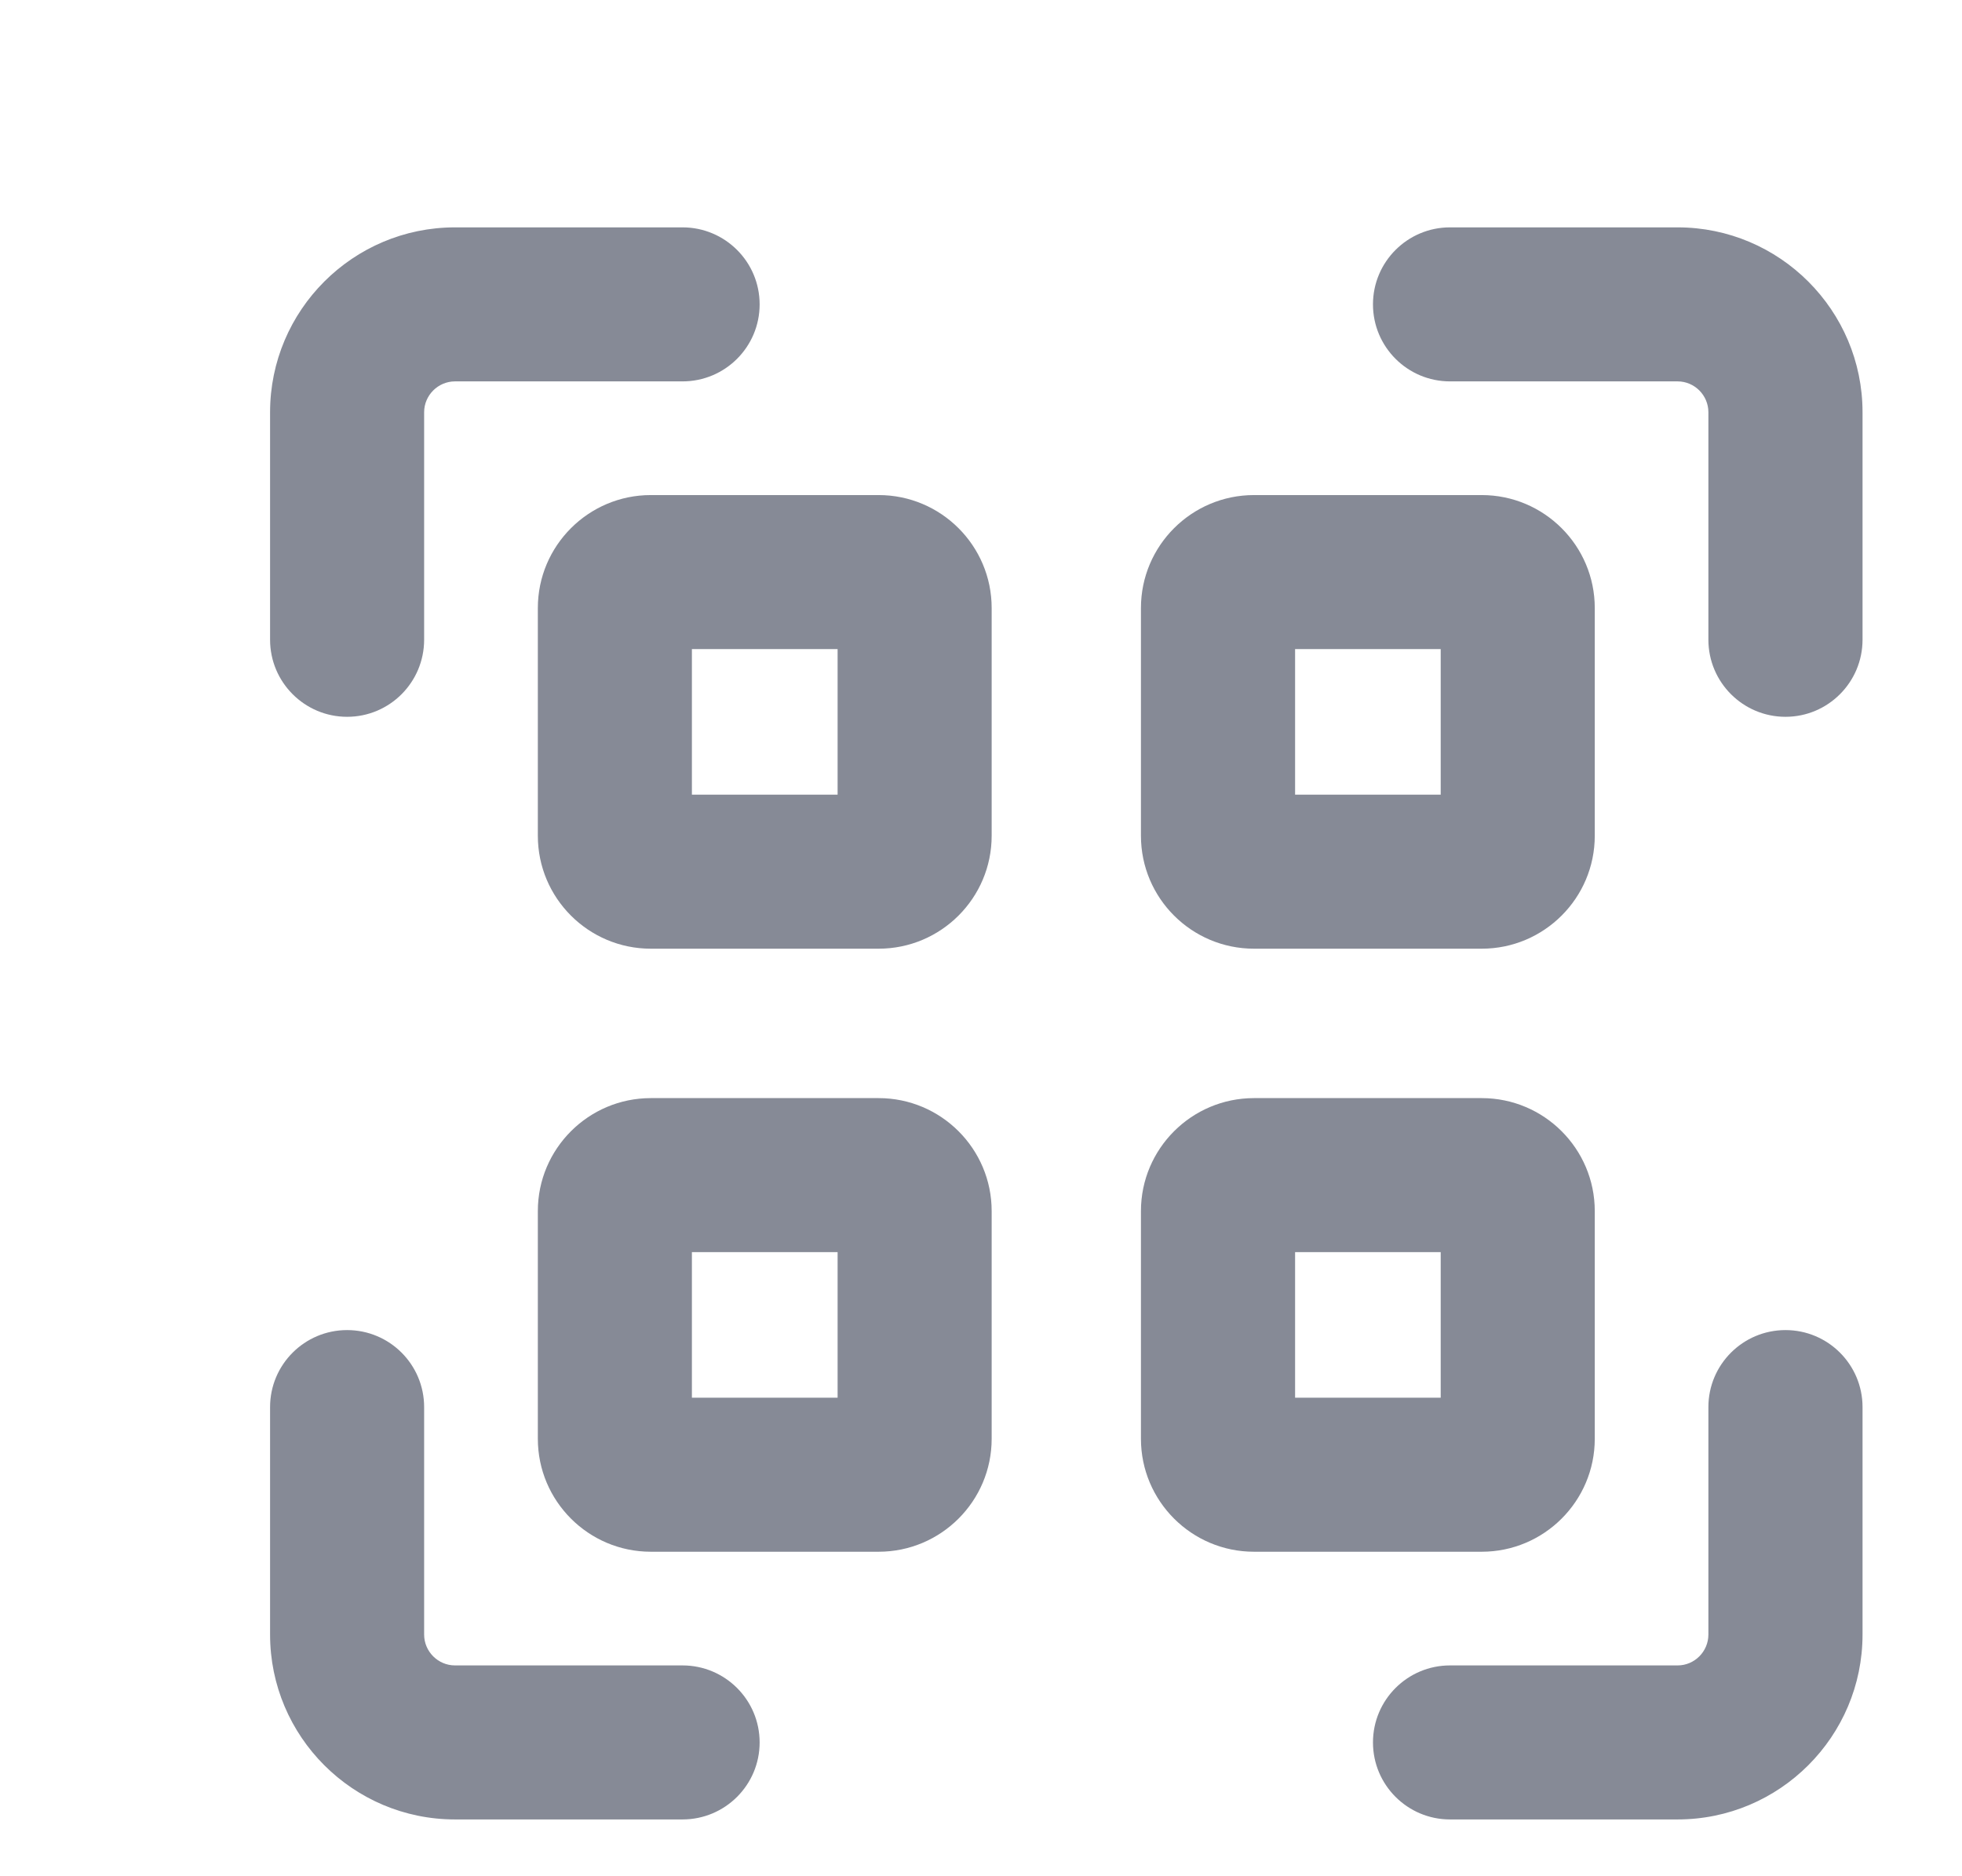 <svg width="23" height="22" viewBox="0 0 23 22" fill="none" xmlns="http://www.w3.org/2000/svg">
<path fill-rule="evenodd" clip-rule="evenodd" d="M16.998 2.666C16.5 2.666 16.095 3.07 16.095 3.569C16.095 4.068 16.5 4.472 16.998 4.472H19.666C19.865 4.472 20.027 4.635 20.027 4.834V7.501C20.027 8 20.432 8.405 20.931 8.405C21.429 8.405 21.834 8 21.834 7.501V4.834C21.834 3.638 20.861 2.666 19.666 2.666H16.998Z" fill="#868A96"/>
<path fill-rule="evenodd" clip-rule="evenodd" d="M5.334 2.666C4.138 2.666 3.166 3.638 3.166 4.834V7.501C3.166 8 3.571 8.405 4.069 8.405C4.568 8.405 4.972 8 4.972 7.501V4.834C4.972 4.635 5.135 4.472 5.334 4.472H8.001C8.5 4.472 8.905 4.068 8.905 3.569C8.905 3.07 8.5 2.666 8.001 2.666H5.334Z" fill="#868A96"/>
<path fill-rule="evenodd" clip-rule="evenodd" d="M4.069 15.596C3.571 15.596 3.166 16 3.166 16.499V19.166C3.166 20.362 4.138 21.334 5.334 21.334H8.001C8.5 21.334 8.905 20.93 8.905 20.431C8.905 19.932 8.5 19.528 8.001 19.528H5.334C5.135 19.528 4.972 19.365 4.972 19.166V16.499C4.972 16 4.568 15.596 4.069 15.596Z" fill="#868A96"/>
<path fill-rule="evenodd" clip-rule="evenodd" d="M20.931 15.596C20.432 15.596 20.027 16 20.027 16.499V19.166C20.027 19.365 19.865 19.528 19.666 19.528H16.998C16.5 19.528 16.095 19.932 16.095 20.431C16.095 20.93 16.5 21.334 16.998 21.334H19.666C20.861 21.334 21.834 20.362 21.834 19.166V16.499C21.834 16 21.429 15.596 20.931 15.596Z" fill="#868A96"/>
<path fill-rule="evenodd" clip-rule="evenodd" d="M7.629 5.805C6.899 5.805 6.305 6.399 6.305 7.129V9.8C6.305 10.531 6.899 11.124 7.629 11.124H10.3C11.031 11.124 11.625 10.53 11.625 9.8V7.129C11.625 6.399 11.031 5.805 10.3 5.805H7.629ZM8.111 9.318V7.611H9.819V9.318H8.111Z" fill="#868A96"/>
<path fill-rule="evenodd" clip-rule="evenodd" d="M7.629 12.876C6.899 12.876 6.305 13.47 6.305 14.2V16.871C6.305 17.601 6.899 18.195 7.629 18.195H10.3C11.031 18.195 11.625 17.601 11.625 16.871V14.2C11.625 13.47 11.031 12.876 10.3 12.876H7.629ZM8.111 16.389V14.682H9.819V16.389H8.111Z" fill="#868A96"/>
<path fill-rule="evenodd" clip-rule="evenodd" d="M14.7 12.876C13.969 12.876 13.375 13.47 13.375 14.2V16.871C13.375 17.601 13.969 18.195 14.7 18.195H17.37C18.101 18.195 18.695 17.601 18.695 16.871V14.2C18.695 13.47 18.101 12.876 17.37 12.876H14.7ZM15.182 16.389V14.682H16.889V16.389H15.182Z" fill="#868A96"/>
<path fill-rule="evenodd" clip-rule="evenodd" d="M14.7 5.805C13.969 5.805 13.375 6.399 13.375 7.129V9.8C13.375 10.531 13.969 11.124 14.7 11.124H17.37C18.101 11.124 18.695 10.53 18.695 9.8V7.129C18.695 6.399 18.101 5.805 17.37 5.805H14.7ZM15.182 9.318V7.611H16.889V9.318H15.182Z" fill="#868A96"/>
</svg>
